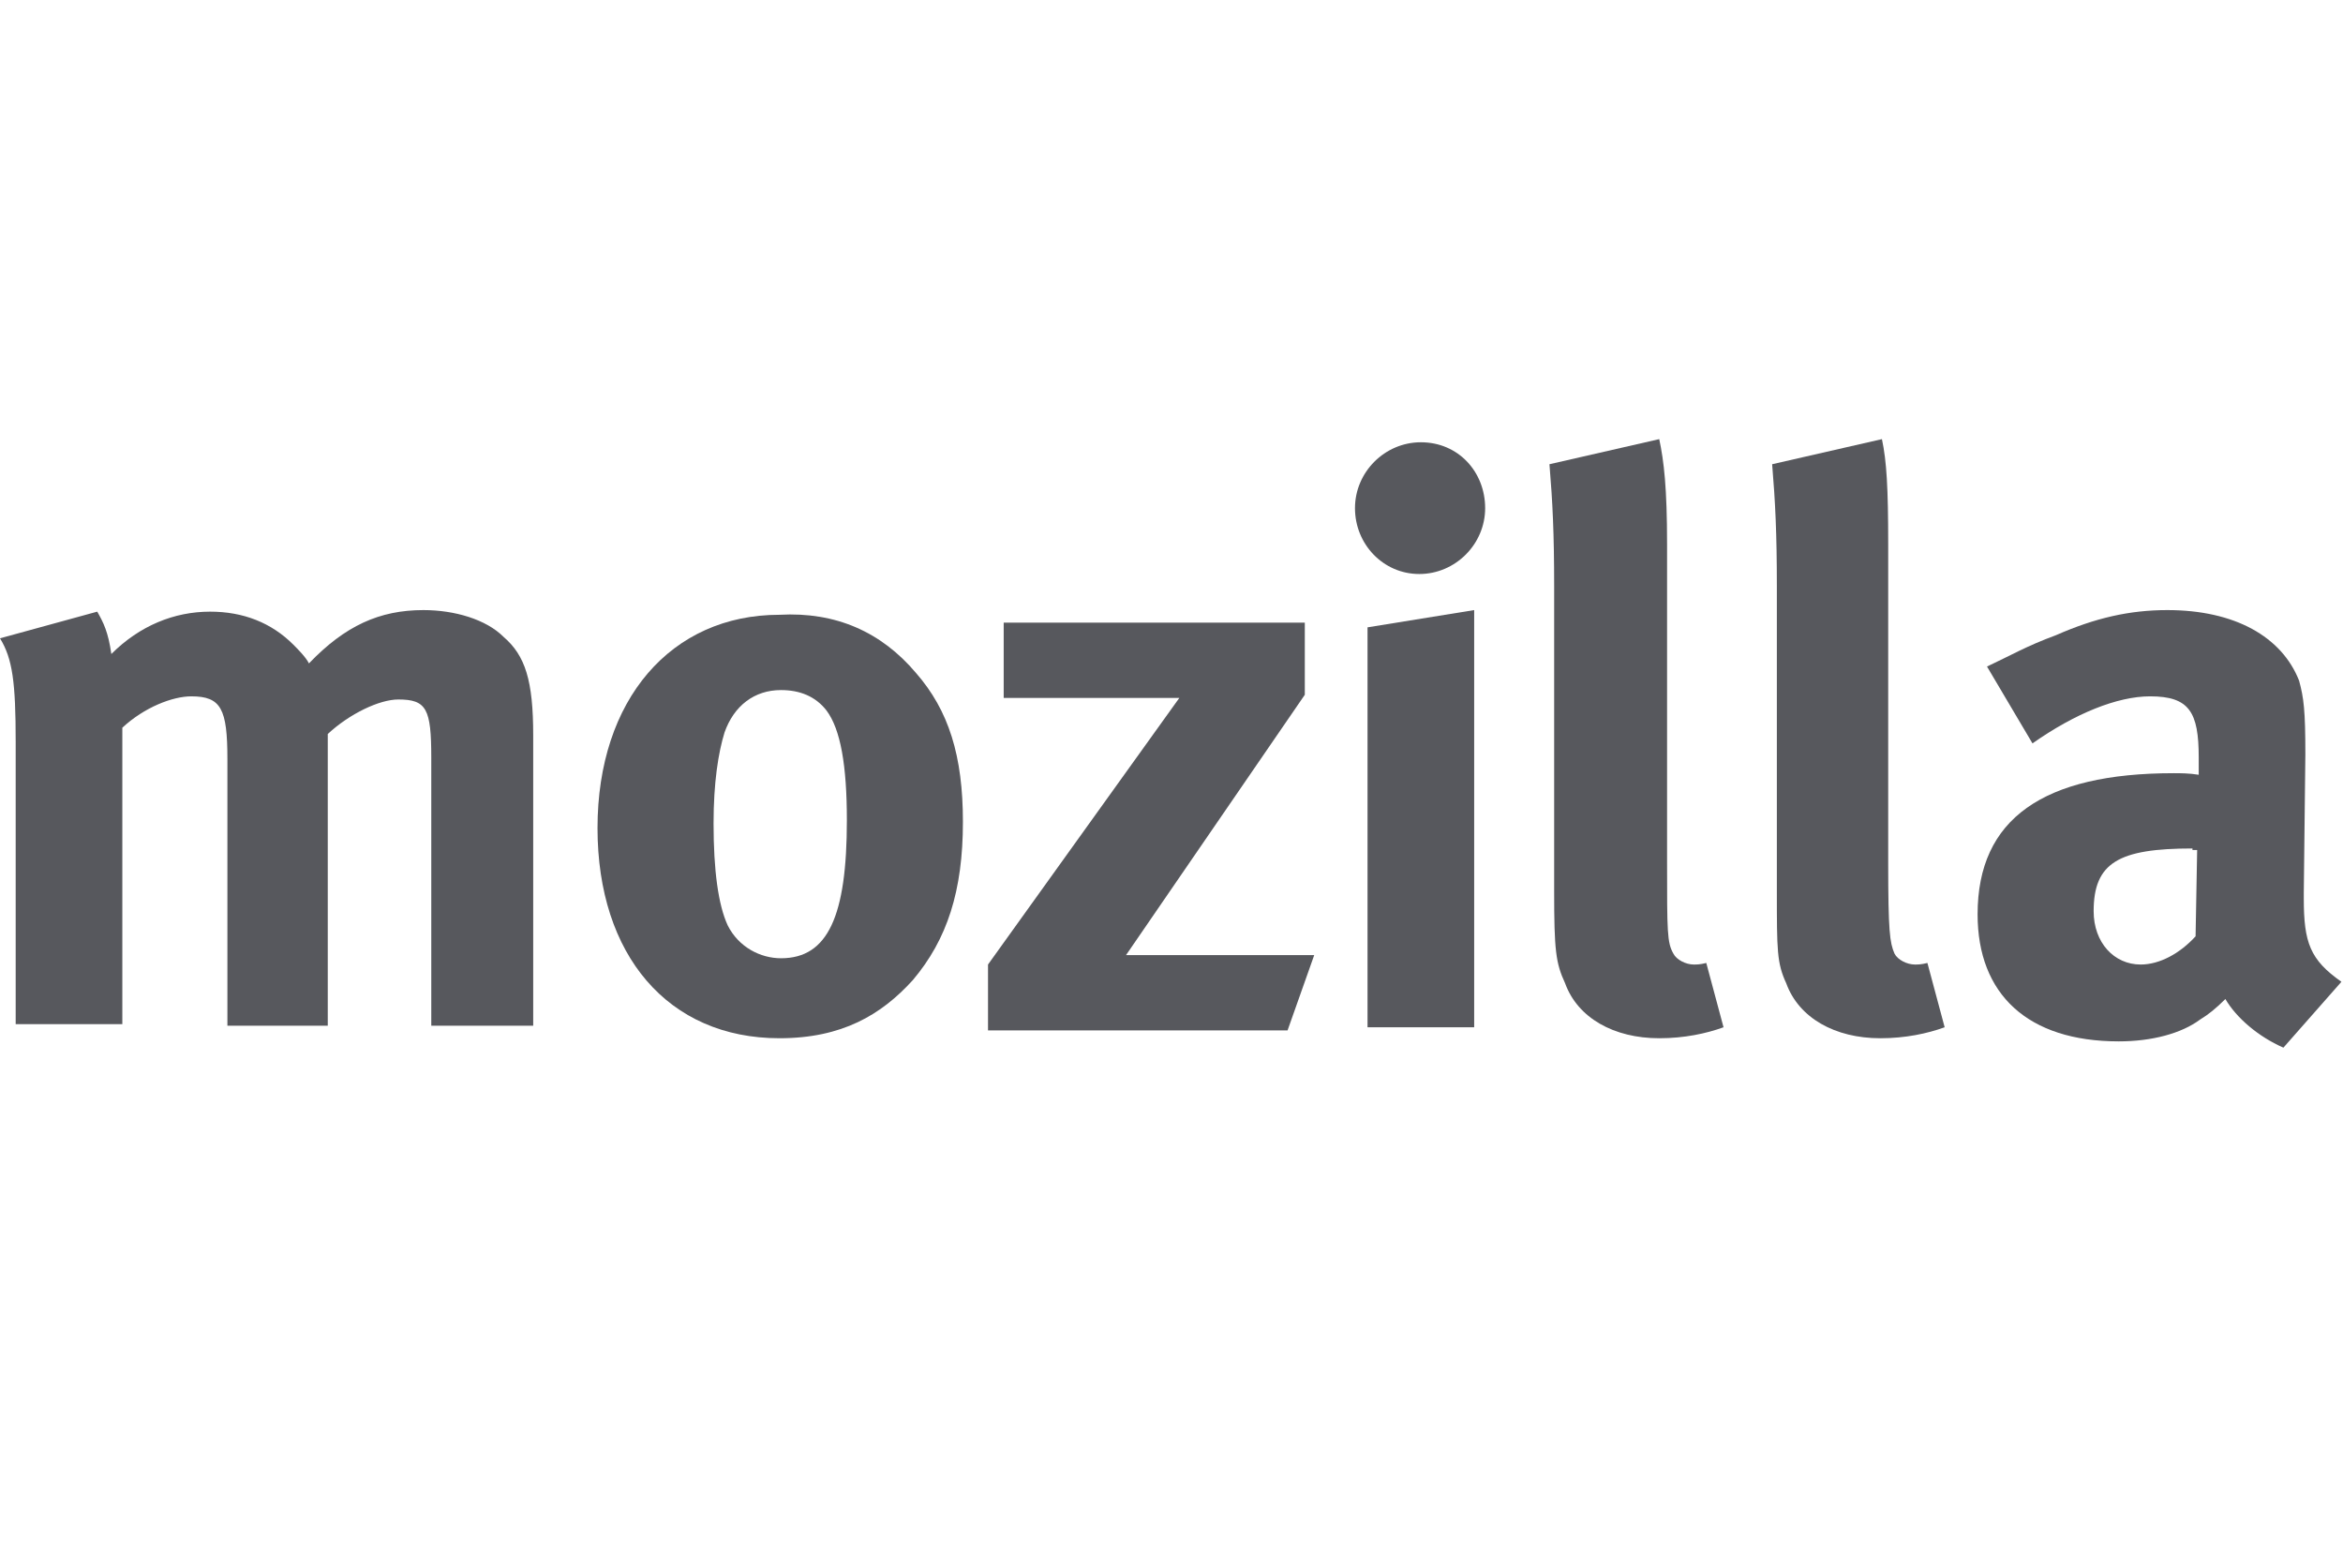 <?xml version="1.0" encoding="utf-8"?>
<!-- Generator: Adobe Illustrator 18.1.1, SVG Export Plug-In . SVG Version: 6.00 Build 0)  -->
<svg version="1.1" xmlns="http://www.w3.org/2000/svg" xmlns:xlink="http://www.w3.org/1999/xlink" x="0px" y="0px"
	 viewBox="0 0 149.4 100" enable-background="new 0 0 149.4 100" xml:space="preserve">
<g id="Loblaw_Digital">
</g>
<g id="Phoenix">
</g>
<g id="Magnet_Forensics_1_">
</g>
<g id="Bloomberg">
</g>
<g id="Wish">
</g>
<g id="lani">
</g>
<g id="Yelp">
</g>
<g id="Mozilla">
	<g id="Layer_5">
		<g>
			<path fill="#57585D" d="M6.2,39c0.4,0.7,0.7,1.3,0.9,2.7c1.8-1.8,4-2.7,6.3-2.7c2.1,0,3.9,0.7,5.3,2.1c0.3,0.3,0.8,0.8,1,1.2
				c2.3-2.4,4.5-3.4,7.3-3.4c2,0,4,0.6,5.1,1.7c1.4,1.2,1.9,2.8,1.9,6.3v18.5h-6.5V48.3c0-3.1-0.3-3.7-2.1-3.7
				c-1.2,0-3.1,0.9-4.5,2.2v18.6h-6.4v-17c0-3.2-0.4-4-2.3-4c-1.2,0-3,0.7-4.4,2v18.9H1V47.3c0-3.8-0.2-5.3-1-6.6L6.2,39z"/>
			<path fill="#57585D" d="M58.4,42.9c2.1,2.4,3,5.3,3,9.5c0,4.4-1,7.5-3.2,10.1c-2,2.2-4.5,3.7-8.5,3.7c-7.1,0-11.6-5.3-11.6-13.4
				c0-8.2,4.7-13.6,11.6-13.6C53.3,39,56.2,40.3,58.4,42.9z M46.2,46.7c-0.4,1.3-0.7,3.2-0.7,5.8c0,3,0.3,5.2,0.9,6.5
				c0.7,1.4,2.1,2.1,3.4,2.1c3,0,4.2-2.7,4.2-8.8c0-3.5-0.4-5.8-1.3-7c-0.7-0.9-1.7-1.3-2.9-1.3C48.1,44,46.8,45,46.2,46.7z"/>
			<path fill="#57585D" d="M83.2,39.6v4.7L71.8,60.9h12l-1.7,4.8H63v-4.2l12.2-17H64v-4.8h19.2V39.6z"/>
			<path fill="#57585D" d="M94.7,32.4c0,2.3-1.9,4.2-4.2,4.2c-2.3,0-4.1-1.9-4.1-4.2c0-2.3,1.9-4.2,4.2-4.2
				C93,28.2,94.7,30.1,94.7,32.4z M94,38.9v26.6h-6.8V40L94,38.9z"/>
			<path fill="#57585D" d="M106.3,34.7V55c0,4.4,0,5.1,0.4,5.8c0.2,0.4,0.8,0.7,1.3,0.7c0.2,0,0.4,0,0.8-0.1l1.1,4.1
				c-1.1,0.4-2.5,0.7-4.1,0.7c-2.9,0-5.2-1.3-6-3.5c-0.6-1.3-0.7-2.1-0.7-5.9V37.4c0-3.4-0.1-5.4-0.3-7.8l7-1.6
				C106.1,29.4,106.3,31.1,106.3,34.7z"/>
			<path fill="#57585D" d="M120.4,34.7V55c0,4.4,0.1,5.1,0.4,5.8c0.2,0.4,0.8,0.7,1.3,0.7c0.2,0,0.4,0,0.8-0.1l1.1,4.1
				c-1.1,0.4-2.5,0.7-4.1,0.7c-2.9,0-5.2-1.3-6-3.5c-0.6-1.3-0.6-2.1-0.6-5.9V37.4c0-3.4-0.1-5.4-0.3-7.8l7-1.6
				C120.3,29.4,120.4,31.1,120.4,34.7z"/>
			<path fill="#57585D" d="M131.1,40.5c2.5-1.1,4.7-1.6,7.1-1.6c4.3,0,7.3,1.7,8.4,4.5c0.3,1.1,0.4,1.9,0.4,4.7l-0.1,8.8
				c0,0.1,0,0.3,0,0.4c0,2.8,0.4,3.9,2.4,5.3l-3.7,4.2c-1.6-0.7-3-1.9-3.7-3.1c-0.6,0.6-1.1,1-1.6,1.3c-1.2,0.9-3.1,1.4-5.2,1.4
				c-5.8,0-9-3-9-8.1c0-6.1,4.2-9,12.5-9c0.4,0,1,0,1.6,0.1v-1.1c0-2.9-0.6-3.9-3.1-3.9c-2.1,0-4.8,1.1-7.5,3l-2.9-4.9
				C128.2,41.8,129.2,41.2,131.1,40.5z M139.8,54.1c-4.7,0-6.3,0.9-6.3,4c0,2,1.3,3.4,3,3.4c1.2,0,2.5-0.7,3.5-1.8l0.1-5.5h-0.3
				V54.1z"/>
		</g>
	</g>
</g>
<g id="Microsoft">
</g>
<g id="Facebook">
</g>
<g id="Kik_1_">
</g>
<g id="D2L">
</g>
<g id="Linode">
</g>
<g id="Braintree">
</g>
<g id="Velocity">
</g>
<g id="citi">
</g>
<g id="Course_Hero">
</g>
<g id="square">
</g>
<g id="Capco">
</g>
</svg>
